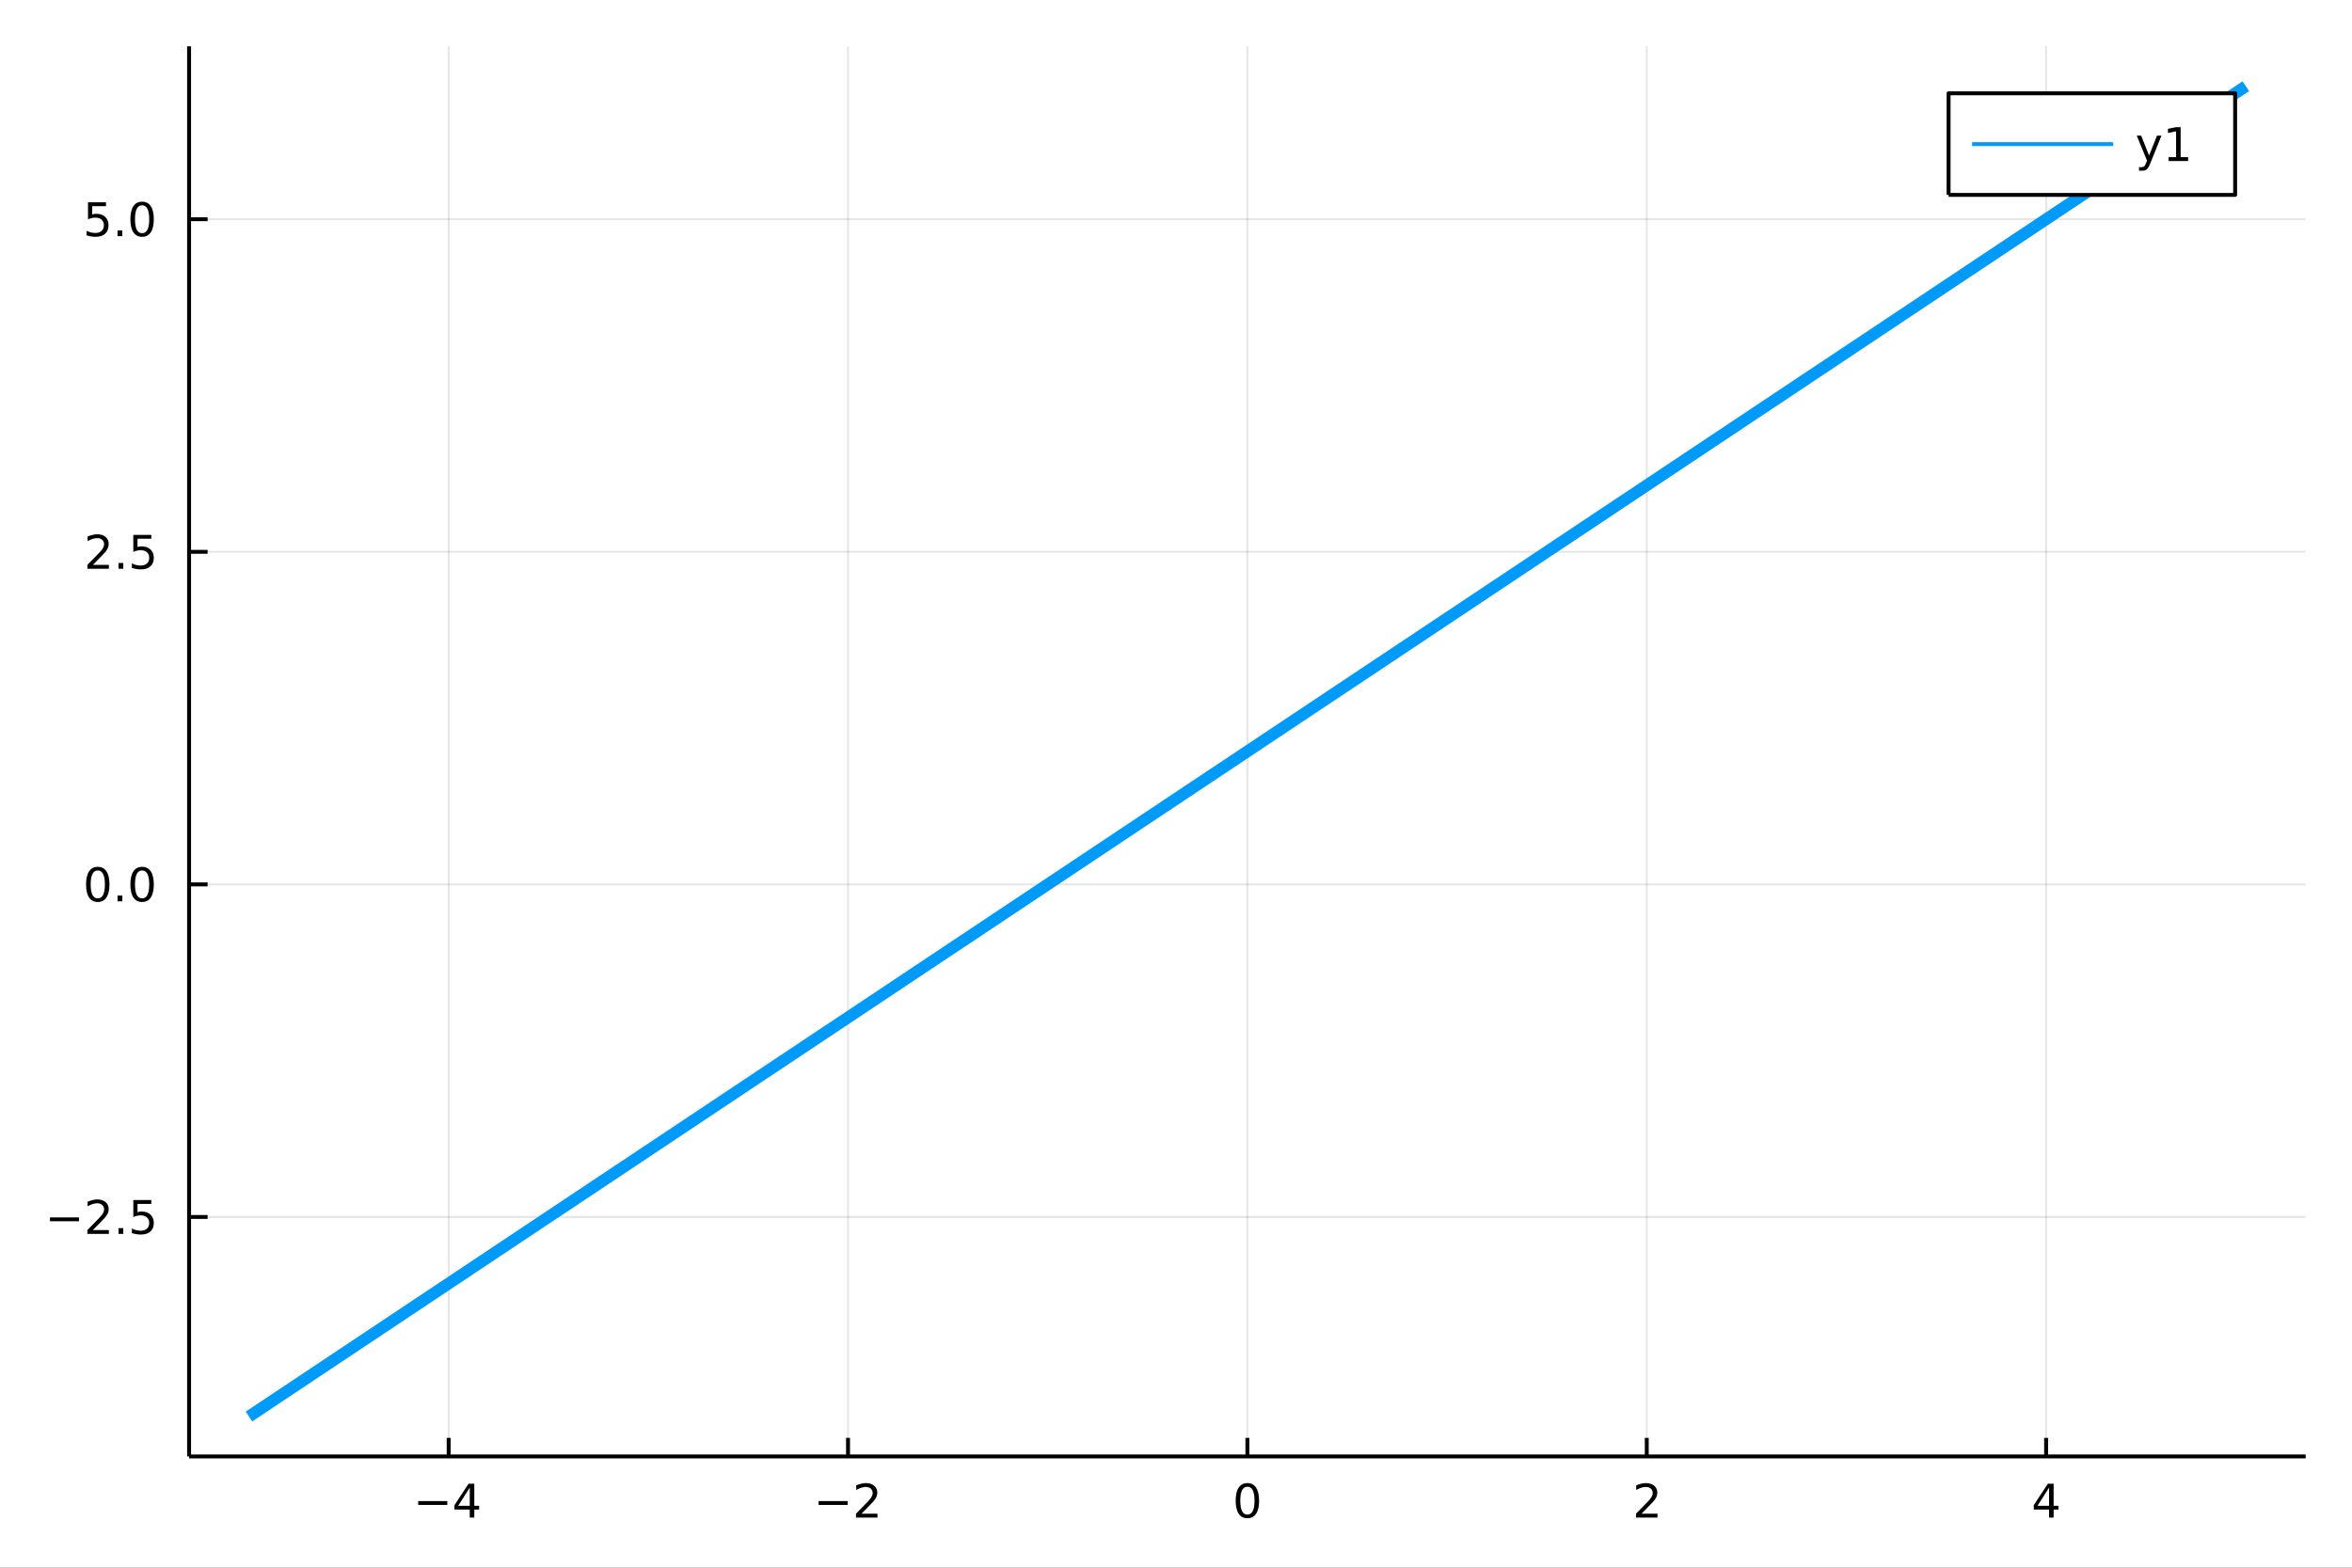 <?xml version="1.0" encoding="utf-8"?>
<svg xmlns="http://www.w3.org/2000/svg" xmlns:xlink="http://www.w3.org/1999/xlink" width="600" height="400" viewBox="0 0 2400 1600">
<rect x="0" y="0" width="2400" height="1600" fill="#333333" stroke="none"/>
<defs>
  <clipPath id="clip320">
    <rect x="0" y="0" width="2400" height="1600"/>
  </clipPath>
</defs>
<path clip-path="url(#clip320)" d="
M0 1600 L2400 1600 L2400 0 L0 0  Z
  " fill="#ffffff" fill-rule="evenodd" fill-opacity="1"/>
<defs>
  <clipPath id="clip321">
    <rect x="480" y="0" width="1681" height="1600"/>
  </clipPath>
</defs>
<path clip-path="url(#clip320)" d="
M192.941 1486.45 L2352.76 1486.45 L2352.76 47.244 L192.941 47.244  Z
  " fill="#ffffff" fill-rule="evenodd" fill-opacity="1"/>
<defs>
  <clipPath id="clip322">
    <rect x="192" y="47" width="2161" height="1440"/>
  </clipPath>
</defs>
<polyline clip-path="url(#clip322)" style="stroke:#000000; stroke-linecap:butt; stroke-linejoin:round; stroke-width:2; stroke-opacity:0.1; fill:none" points="
  457.824,1486.45 457.824,47.244 
  "/>
<polyline clip-path="url(#clip322)" style="stroke:#000000; stroke-linecap:butt; stroke-linejoin:round; stroke-width:2; stroke-opacity:0.1; fill:none" points="
  865.336,1486.45 865.336,47.244 
  "/>
<polyline clip-path="url(#clip322)" style="stroke:#000000; stroke-linecap:butt; stroke-linejoin:round; stroke-width:2; stroke-opacity:0.1; fill:none" points="
  1272.85,1486.45 1272.85,47.244 
  "/>
<polyline clip-path="url(#clip322)" style="stroke:#000000; stroke-linecap:butt; stroke-linejoin:round; stroke-width:2; stroke-opacity:0.1; fill:none" points="
  1680.36,1486.45 1680.36,47.244 
  "/>
<polyline clip-path="url(#clip322)" style="stroke:#000000; stroke-linecap:butt; stroke-linejoin:round; stroke-width:2; stroke-opacity:0.1; fill:none" points="
  2087.87,1486.45 2087.87,47.244 
  "/>
<polyline clip-path="url(#clip320)" style="stroke:#000000; stroke-linecap:butt; stroke-linejoin:round; stroke-width:4; stroke-opacity:1; fill:none" points="
  192.941,1486.45 2352.76,1486.45 
  "/>
<polyline clip-path="url(#clip320)" style="stroke:#000000; stroke-linecap:butt; stroke-linejoin:round; stroke-width:4; stroke-opacity:1; fill:none" points="
  457.824,1486.45 457.824,1467.55 
  "/>
<polyline clip-path="url(#clip320)" style="stroke:#000000; stroke-linecap:butt; stroke-linejoin:round; stroke-width:4; stroke-opacity:1; fill:none" points="
  865.336,1486.45 865.336,1467.55 
  "/>
<polyline clip-path="url(#clip320)" style="stroke:#000000; stroke-linecap:butt; stroke-linejoin:round; stroke-width:4; stroke-opacity:1; fill:none" points="
  1272.85,1486.45 1272.85,1467.55 
  "/>
<polyline clip-path="url(#clip320)" style="stroke:#000000; stroke-linecap:butt; stroke-linejoin:round; stroke-width:4; stroke-opacity:1; fill:none" points="
  1680.36,1486.45 1680.36,1467.55 
  "/>
<polyline clip-path="url(#clip320)" style="stroke:#000000; stroke-linecap:butt; stroke-linejoin:round; stroke-width:4; stroke-opacity:1; fill:none" points="
  2087.87,1486.45 2087.87,1467.55 
  "/>
<path clip-path="url(#clip320)" d="M426.724 1532.02 L456.4 1532.02 L456.4 1535.95 L426.724 1535.95 L426.724 1532.02 Z" fill="#000000" fill-rule="evenodd" fill-opacity="1" /><path clip-path="url(#clip320)" d="M479.34 1518.36 L467.534 1536.81 L479.34 1536.81 L479.34 1518.36 M478.113 1514.29 L483.992 1514.29 L483.992 1536.81 L488.923 1536.81 L488.923 1540.7 L483.992 1540.7 L483.992 1548.85 L479.34 1548.85 L479.34 1540.7 L463.738 1540.7 L463.738 1536.19 L478.113 1514.29 Z" fill="#000000" fill-rule="evenodd" fill-opacity="1" /><path clip-path="url(#clip320)" d="M835.278 1532.02 L864.954 1532.02 L864.954 1535.95 L835.278 1535.95 L835.278 1532.02 Z" fill="#000000" fill-rule="evenodd" fill-opacity="1" /><path clip-path="url(#clip320)" d="M879.074 1544.91 L895.394 1544.91 L895.394 1548.85 L873.449 1548.85 L873.449 1544.91 Q876.111 1542.16 880.695 1537.53 Q885.301 1532.88 886.482 1531.53 Q888.727 1529.01 889.607 1527.27 Q890.509 1525.51 890.509 1523.82 Q890.509 1521.07 888.565 1519.33 Q886.644 1517.6 883.542 1517.6 Q881.343 1517.6 878.889 1518.36 Q876.459 1519.13 873.681 1520.68 L873.681 1515.95 Q876.505 1514.82 878.959 1514.24 Q881.412 1513.66 883.449 1513.66 Q888.82 1513.66 892.014 1516.35 Q895.208 1519.03 895.208 1523.52 Q895.208 1525.65 894.398 1527.57 Q893.611 1529.47 891.505 1532.07 Q890.926 1532.74 887.824 1535.95 Q884.722 1539.15 879.074 1544.91 Z" fill="#000000" fill-rule="evenodd" fill-opacity="1" /><path clip-path="url(#clip320)" d="M1272.85 1517.37 Q1269.24 1517.37 1267.41 1520.93 Q1265.6 1524.47 1265.6 1531.6 Q1265.6 1538.71 1267.41 1542.27 Q1269.24 1545.82 1272.85 1545.82 Q1276.48 1545.82 1278.29 1542.27 Q1280.12 1538.71 1280.12 1531.6 Q1280.12 1524.47 1278.29 1520.93 Q1276.48 1517.37 1272.85 1517.37 M1272.85 1513.66 Q1278.66 1513.66 1281.71 1518.27 Q1284.79 1522.85 1284.79 1531.6 Q1284.79 1540.33 1281.71 1544.94 Q1278.66 1549.52 1272.85 1549.52 Q1267.04 1549.52 1263.96 1544.94 Q1260.9 1540.33 1260.9 1531.6 Q1260.9 1522.85 1263.96 1518.27 Q1267.04 1513.66 1272.85 1513.66 Z" fill="#000000" fill-rule="evenodd" fill-opacity="1" /><path clip-path="url(#clip320)" d="M1675.01 1544.91 L1691.33 1544.91 L1691.33 1548.85 L1669.39 1548.85 L1669.39 1544.91 Q1672.05 1542.16 1676.63 1537.53 Q1681.24 1532.88 1682.42 1531.53 Q1684.67 1529.01 1685.55 1527.27 Q1686.45 1525.51 1686.45 1523.82 Q1686.45 1521.07 1684.5 1519.33 Q1682.58 1517.6 1679.48 1517.6 Q1677.28 1517.6 1674.83 1518.36 Q1672.4 1519.13 1669.62 1520.68 L1669.62 1515.95 Q1672.44 1514.82 1674.9 1514.24 Q1677.35 1513.66 1679.39 1513.66 Q1684.76 1513.66 1687.95 1516.35 Q1691.15 1519.03 1691.15 1523.52 Q1691.15 1525.65 1690.34 1527.57 Q1689.55 1529.47 1687.44 1532.07 Q1686.87 1532.74 1683.76 1535.95 Q1680.66 1539.15 1675.01 1544.91 Z" fill="#000000" fill-rule="evenodd" fill-opacity="1" /><path clip-path="url(#clip320)" d="M2090.88 1518.36 L2079.08 1536.81 L2090.88 1536.81 L2090.88 1518.36 M2089.66 1514.29 L2095.53 1514.29 L2095.53 1536.81 L2100.47 1536.81 L2100.47 1540.7 L2095.53 1540.7 L2095.53 1548.85 L2090.88 1548.85 L2090.88 1540.7 L2075.28 1540.7 L2075.28 1536.19 L2089.66 1514.29 Z" fill="#000000" fill-rule="evenodd" fill-opacity="1" /><polyline clip-path="url(#clip322)" style="stroke:#000000; stroke-linecap:butt; stroke-linejoin:round; stroke-width:2; stroke-opacity:0.1; fill:none" points="
  192.941,1242.05 2352.76,1242.05 
  "/>
<polyline clip-path="url(#clip322)" style="stroke:#000000; stroke-linecap:butt; stroke-linejoin:round; stroke-width:2; stroke-opacity:0.1; fill:none" points="
  192.941,902.62 2352.76,902.62 
  "/>
<polyline clip-path="url(#clip322)" style="stroke:#000000; stroke-linecap:butt; stroke-linejoin:round; stroke-width:2; stroke-opacity:0.1; fill:none" points="
  192.941,563.185 2352.76,563.185 
  "/>
<polyline clip-path="url(#clip322)" style="stroke:#000000; stroke-linecap:butt; stroke-linejoin:round; stroke-width:2; stroke-opacity:0.1; fill:none" points="
  192.941,223.75 2352.76,223.75 
  "/>
<polyline clip-path="url(#clip320)" style="stroke:#000000; stroke-linecap:butt; stroke-linejoin:round; stroke-width:4; stroke-opacity:1; fill:none" points="
  192.941,1486.45 192.941,47.244 
  "/>
<polyline clip-path="url(#clip320)" style="stroke:#000000; stroke-linecap:butt; stroke-linejoin:round; stroke-width:4; stroke-opacity:1; fill:none" points="
  192.941,1242.05 211.838,1242.05 
  "/>
<polyline clip-path="url(#clip320)" style="stroke:#000000; stroke-linecap:butt; stroke-linejoin:round; stroke-width:4; stroke-opacity:1; fill:none" points="
  192.941,902.62 211.838,902.62 
  "/>
<polyline clip-path="url(#clip320)" style="stroke:#000000; stroke-linecap:butt; stroke-linejoin:round; stroke-width:4; stroke-opacity:1; fill:none" points="
  192.941,563.185 211.838,563.185 
  "/>
<polyline clip-path="url(#clip320)" style="stroke:#000000; stroke-linecap:butt; stroke-linejoin:round; stroke-width:4; stroke-opacity:1; fill:none" points="
  192.941,223.75 211.838,223.75 
  "/>
<path clip-path="url(#clip320)" d="M50.992 1242.51 L80.668 1242.51 L80.668 1246.44 L50.992 1246.44 L50.992 1242.51 Z" fill="#000000" fill-rule="evenodd" fill-opacity="1" /><path clip-path="url(#clip320)" d="M94.788 1255.4 L111.108 1255.4 L111.108 1259.33 L89.163 1259.33 L89.163 1255.4 Q91.825 1252.65 96.409 1248.02 Q101.015 1243.36 102.196 1242.02 Q104.441 1239.5 105.321 1237.76 Q106.223 1236 106.223 1234.31 Q106.223 1231.56 104.279 1229.82 Q102.358 1228.08 99.256 1228.08 Q97.057 1228.08 94.603 1228.85 Q92.172 1229.61 89.395 1231.16 L89.395 1226.44 Q92.219 1225.31 94.672 1224.73 Q97.126 1224.15 99.163 1224.15 Q104.534 1224.15 107.728 1226.83 Q110.922 1229.52 110.922 1234.01 Q110.922 1236.14 110.112 1238.06 Q109.325 1239.96 107.219 1242.55 Q106.64 1243.22 103.538 1246.44 Q100.436 1249.64 94.788 1255.4 Z" fill="#000000" fill-rule="evenodd" fill-opacity="1" /><path clip-path="url(#clip320)" d="M120.922 1253.46 L125.807 1253.46 L125.807 1259.33 L120.922 1259.33 L120.922 1253.46 Z" fill="#000000" fill-rule="evenodd" fill-opacity="1" /><path clip-path="url(#clip320)" d="M136.038 1224.77 L154.394 1224.77 L154.394 1228.71 L140.32 1228.71 L140.32 1237.18 Q141.339 1236.83 142.357 1236.67 Q143.376 1236.49 144.394 1236.49 Q150.181 1236.49 153.561 1239.66 Q156.941 1242.83 156.941 1248.25 Q156.941 1253.83 153.468 1256.93 Q149.996 1260.01 143.677 1260.01 Q141.501 1260.01 139.232 1259.64 Q136.987 1259.27 134.58 1258.52 L134.58 1253.83 Q136.663 1254.96 138.885 1255.52 Q141.107 1256.07 143.584 1256.07 Q147.589 1256.07 149.927 1253.96 Q152.265 1251.86 152.265 1248.25 Q152.265 1244.64 149.927 1242.53 Q147.589 1240.42 143.584 1240.42 Q141.709 1240.42 139.834 1240.84 Q137.982 1241.26 136.038 1242.14 L136.038 1224.77 Z" fill="#000000" fill-rule="evenodd" fill-opacity="1" /><path clip-path="url(#clip320)" d="M99.765 888.419 Q96.154 888.419 94.325 891.983 Q92.52 895.525 92.52 902.655 Q92.52 909.761 94.325 913.326 Q96.154 916.868 99.765 916.868 Q103.399 916.868 105.205 913.326 Q107.033 909.761 107.033 902.655 Q107.033 895.525 105.205 891.983 Q103.399 888.419 99.765 888.419 M99.765 884.715 Q105.575 884.715 108.631 889.321 Q111.709 893.905 111.709 902.655 Q111.709 911.381 108.631 915.988 Q105.575 920.571 99.765 920.571 Q93.955 920.571 90.876 915.988 Q87.821 911.381 87.821 902.655 Q87.821 893.905 90.876 889.321 Q93.955 884.715 99.765 884.715 Z" fill="#000000" fill-rule="evenodd" fill-opacity="1" /><path clip-path="url(#clip320)" d="M119.927 914.02 L124.811 914.02 L124.811 919.9 L119.927 919.9 L119.927 914.02 Z" fill="#000000" fill-rule="evenodd" fill-opacity="1" /><path clip-path="url(#clip320)" d="M144.996 888.419 Q141.385 888.419 139.556 891.983 Q137.751 895.525 137.751 902.655 Q137.751 909.761 139.556 913.326 Q141.385 916.868 144.996 916.868 Q148.63 916.868 150.436 913.326 Q152.265 909.761 152.265 902.655 Q152.265 895.525 150.436 891.983 Q148.63 888.419 144.996 888.419 M144.996 884.715 Q150.806 884.715 153.862 889.321 Q156.941 893.905 156.941 902.655 Q156.941 911.381 153.862 915.988 Q150.806 920.571 144.996 920.571 Q139.186 920.571 136.107 915.988 Q133.052 911.381 133.052 902.655 Q133.052 893.905 136.107 889.321 Q139.186 884.715 144.996 884.715 Z" fill="#000000" fill-rule="evenodd" fill-opacity="1" /><path clip-path="url(#clip320)" d="M94.788 576.53 L111.108 576.53 L111.108 580.465 L89.163 580.465 L89.163 576.53 Q91.825 573.775 96.409 569.146 Q101.015 564.493 102.196 563.15 Q104.441 560.627 105.321 558.891 Q106.223 557.132 106.223 555.442 Q106.223 552.687 104.279 550.951 Q102.358 549.215 99.256 549.215 Q97.057 549.215 94.603 549.979 Q92.172 550.743 89.395 552.294 L89.395 547.572 Q92.219 546.437 94.672 545.859 Q97.126 545.28 99.163 545.28 Q104.534 545.28 107.728 547.965 Q110.922 550.65 110.922 555.141 Q110.922 557.271 110.112 559.192 Q109.325 561.09 107.219 563.683 Q106.64 564.354 103.538 567.572 Q100.436 570.766 94.788 576.53 Z" fill="#000000" fill-rule="evenodd" fill-opacity="1" /><path clip-path="url(#clip320)" d="M120.922 574.585 L125.807 574.585 L125.807 580.465 L120.922 580.465 L120.922 574.585 Z" fill="#000000" fill-rule="evenodd" fill-opacity="1" /><path clip-path="url(#clip320)" d="M136.038 545.905 L154.394 545.905 L154.394 549.84 L140.32 549.84 L140.32 558.312 Q141.339 557.965 142.357 557.803 Q143.376 557.618 144.394 557.618 Q150.181 557.618 153.561 560.789 Q156.941 563.961 156.941 569.377 Q156.941 574.956 153.468 578.058 Q149.996 581.136 143.677 581.136 Q141.501 581.136 139.232 580.766 Q136.987 580.396 134.58 579.655 L134.58 574.956 Q136.663 576.09 138.885 576.646 Q141.107 577.201 143.584 577.201 Q147.589 577.201 149.927 575.095 Q152.265 572.988 152.265 569.377 Q152.265 565.766 149.927 563.66 Q147.589 561.553 143.584 561.553 Q141.709 561.553 139.834 561.97 Q137.982 562.386 136.038 563.266 L136.038 545.905 Z" fill="#000000" fill-rule="evenodd" fill-opacity="1" /><path clip-path="url(#clip320)" d="M89.811 206.47 L108.168 206.47 L108.168 210.405 L94.094 210.405 L94.094 218.878 Q95.112 218.53 96.131 218.368 Q97.149 218.183 98.168 218.183 Q103.955 218.183 107.334 221.354 Q110.714 224.526 110.714 229.942 Q110.714 235.521 107.242 238.623 Q103.77 241.702 97.45 241.702 Q95.274 241.702 93.006 241.331 Q90.76 240.961 88.353 240.22 L88.353 235.521 Q90.436 236.655 92.659 237.211 Q94.881 237.766 97.358 237.766 Q101.362 237.766 103.7 235.66 Q106.038 233.553 106.038 229.942 Q106.038 226.331 103.7 224.225 Q101.362 222.118 97.358 222.118 Q95.483 222.118 93.608 222.535 Q91.756 222.952 89.811 223.831 L89.811 206.47 Z" fill="#000000" fill-rule="evenodd" fill-opacity="1" /><path clip-path="url(#clip320)" d="M119.927 235.151 L124.811 235.151 L124.811 241.03 L119.927 241.03 L119.927 235.151 Z" fill="#000000" fill-rule="evenodd" fill-opacity="1" /><path clip-path="url(#clip320)" d="M144.996 209.549 Q141.385 209.549 139.556 213.114 Q137.751 216.655 137.751 223.785 Q137.751 230.891 139.556 234.456 Q141.385 237.998 144.996 237.998 Q148.63 237.998 150.436 234.456 Q152.265 230.891 152.265 223.785 Q152.265 216.655 150.436 213.114 Q148.63 209.549 144.996 209.549 M144.996 205.845 Q150.806 205.845 153.862 210.452 Q156.941 215.035 156.941 223.785 Q156.941 232.512 153.862 237.118 Q150.806 241.702 144.996 241.702 Q139.186 241.702 136.107 237.118 Q133.052 232.512 133.052 223.785 Q133.052 215.035 136.107 210.452 Q139.186 205.845 144.996 205.845 Z" fill="#000000" fill-rule="evenodd" fill-opacity="1" /><polyline clip-path="url(#clip322)" style="stroke:#009af9; stroke-linecap:butt; stroke-linejoin:round; stroke-width:12; stroke-opacity:1; fill:none" points="
  254.067,1445.72 273.966,1432.46 457.956,1309.85 568.526,1236.17 662.012,1173.88 763.564,1106.21 857.186,1043.82 957.558,976.941 1073.85,899.45 1177.2,830.585 
  1267.82,770.196 1366.63,704.357 1466.02,638.126 1575.91,564.899 1680.47,495.226 1789.19,422.781 1880.7,361.799 1992.43,287.346 2097.47,217.358 2265.73,105.232 
  2291.63,87.976 
  "/>
<path clip-path="url(#clip320)" d="
M1988.35 198.898 L2280.76 198.898 L2280.76 95.218 L1988.35 95.218  Z
  " fill="#ffffff" fill-rule="evenodd" fill-opacity="1"/>
<polyline clip-path="url(#clip320)" style="stroke:#000000; stroke-linecap:butt; stroke-linejoin:round; stroke-width:4; stroke-opacity:1; fill:none" points="
  1988.35,198.898 2280.76,198.898 2280.76,95.218 1988.35,95.218 1988.35,198.898 
  "/>
<polyline clip-path="url(#clip320)" style="stroke:#009af9; stroke-linecap:butt; stroke-linejoin:round; stroke-width:4; stroke-opacity:1; fill:none" points="
  2012.35,147.058 2156.34,147.058 
  "/>
<path clip-path="url(#clip320)" d="M2194.18 166.745 Q2192.37 171.375 2190.66 172.787 Q2188.95 174.199 2186.08 174.199 L2182.67 174.199 L2182.67 170.634 L2185.17 170.634 Q2186.93 170.634 2187.91 169.8 Q2188.88 168.967 2190.06 165.865 L2190.82 163.921 L2180.34 138.412 L2184.85 138.412 L2192.95 158.689 L2201.05 138.412 L2205.57 138.412 L2194.18 166.745 Z" fill="#000000" fill-rule="evenodd" fill-opacity="1" /><path clip-path="url(#clip320)" d="M2212.86 160.402 L2220.5 160.402 L2220.5 134.037 L2212.19 135.703 L2212.19 131.444 L2220.45 129.778 L2225.13 129.778 L2225.13 160.402 L2232.77 160.402 L2232.77 164.338 L2212.86 164.338 L2212.86 160.402 Z" fill="#000000" fill-rule="evenodd" fill-opacity="1" /></svg>
